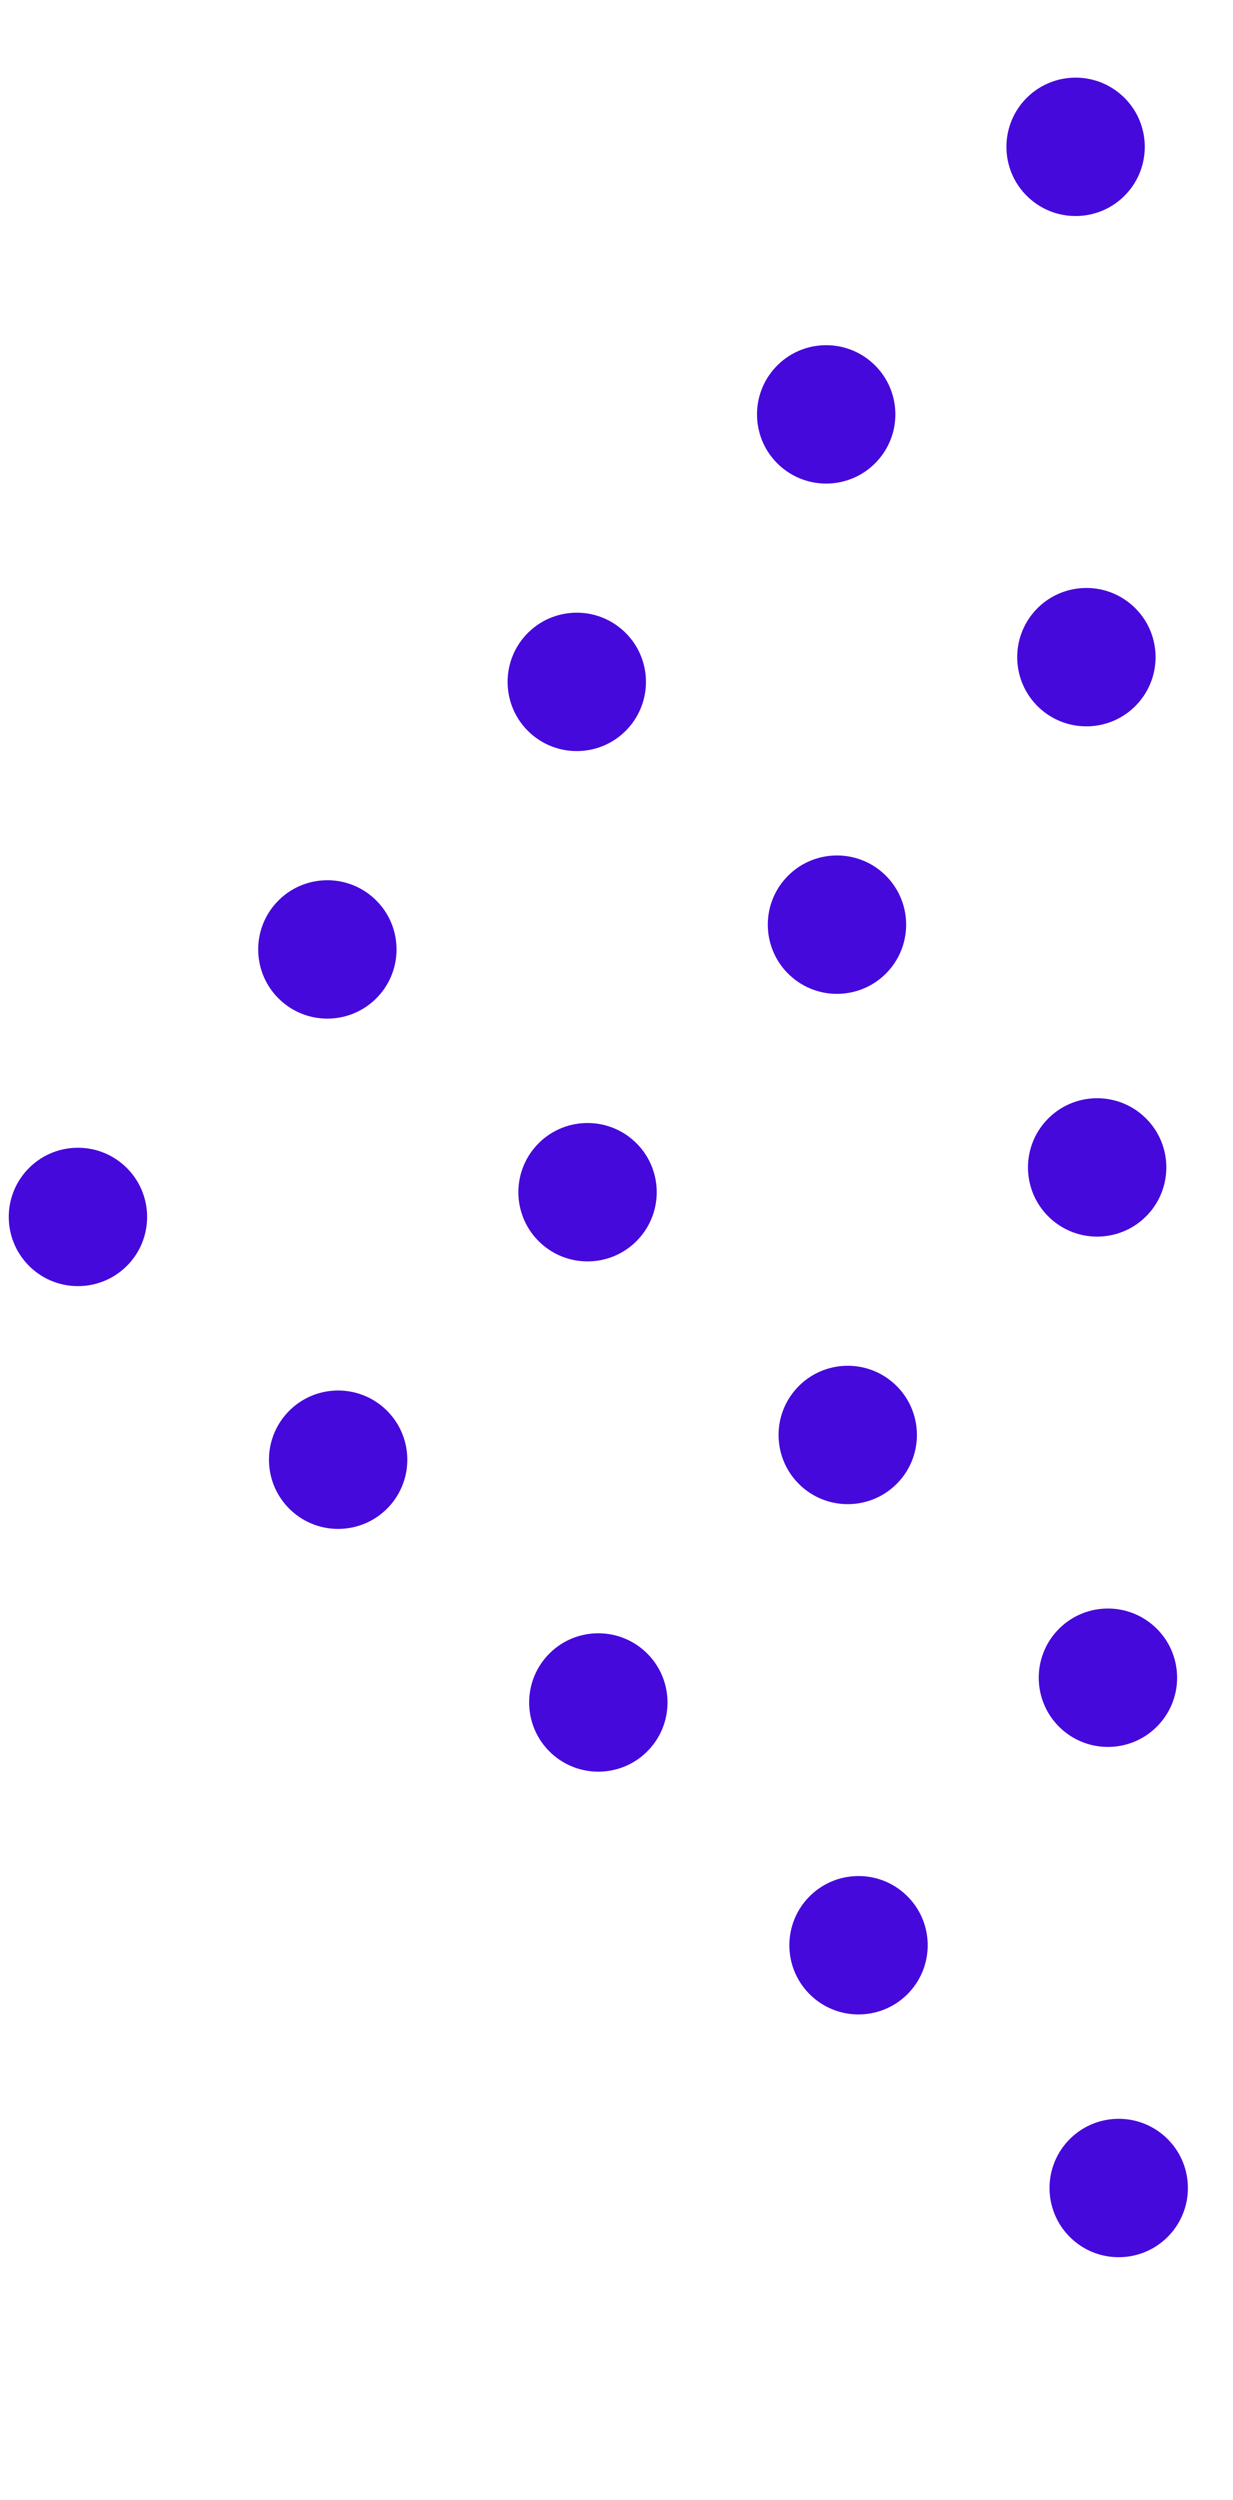 <svg width="112" height="227" viewBox="0 0 112 227" fill="none" xmlns="http://www.w3.org/2000/svg">
<path d="M101.989 8.738C99.45 6.37 95.474 6.51 93.107 9.046C90.74 11.585 90.879 15.561 93.415 17.928C95.954 20.296 99.93 20.156 102.298 17.62C104.665 15.081 104.528 11.105 101.989 8.738Z" fill="#4609dc"/>
<path d="M79.333 33.031C76.794 30.664 72.818 30.803 70.451 33.34C68.083 35.879 68.223 39.855 70.759 42.222C73.298 44.589 77.274 44.45 79.641 41.911C82.011 39.375 81.872 35.399 79.333 33.031Z" fill="#4609dc"/>
<path d="M102.969 55.075C100.43 52.708 96.454 52.847 94.087 55.383C91.719 57.922 91.859 61.898 94.395 64.265C96.934 66.633 100.91 66.493 103.277 63.957C105.645 61.418 105.508 57.442 102.969 55.075Z" fill="#4609dc"/>
<path d="M56.678 57.321C54.139 54.953 50.163 55.093 47.795 57.629C45.428 60.168 45.568 64.144 48.104 66.511C50.643 68.879 54.619 68.739 56.986 66.203C59.353 63.664 59.217 59.688 56.678 57.321Z" fill="#4609dc"/>
<path d="M80.314 79.364C77.775 76.997 73.799 77.136 71.431 79.673C69.064 82.212 69.204 86.188 71.74 88.555C74.279 90.922 78.255 90.783 80.622 88.247C82.989 85.708 82.85 81.732 80.314 79.364Z" fill="#4609dc"/>
<path d="M103.947 101.408C101.408 99.04 97.432 99.18 95.065 101.716C92.697 104.255 92.837 108.231 95.373 110.598C97.912 112.965 101.888 112.826 104.255 110.29C106.623 107.751 106.486 103.775 103.947 101.408Z" fill="#4609dc"/>
<path d="M34.023 81.614C31.484 79.246 27.508 79.386 25.141 81.922C22.773 84.461 22.913 88.437 25.449 90.804C27.988 93.171 31.964 93.032 34.331 90.496C36.699 87.957 36.559 83.981 34.023 81.614Z" fill="#4609dc"/>
<path d="M57.657 103.658C55.118 101.291 51.142 101.43 48.774 103.966C46.407 106.505 46.547 110.481 49.083 112.848C51.622 115.216 55.598 115.076 57.965 112.54C60.332 110.001 60.196 106.025 57.657 103.658Z" fill="#4609dc"/>
<path d="M81.292 125.7C78.753 123.333 74.777 123.473 72.41 126.009C70.042 128.548 70.182 132.524 72.718 134.891C75.257 137.258 79.233 137.119 81.6 134.583C83.968 132.044 83.828 128.065 81.292 125.7Z" fill="#4609dc"/>
<path d="M104.925 147.744C102.386 145.376 98.41 145.516 96.043 148.052C93.675 150.591 93.815 154.567 96.351 156.934C98.89 159.302 102.866 159.162 105.233 156.626C107.603 154.087 107.464 150.111 104.925 147.744Z" fill="#4609dc"/>
<path d="M11.366 105.904C8.827 103.536 4.851 103.676 2.484 106.212C0.116 108.751 0.256 112.727 2.795 115.094C5.334 117.461 9.31 117.322 11.677 114.786C14.041 112.247 13.905 108.271 11.366 105.904Z" fill="#4609dc"/>
<path d="M35.002 127.947C32.463 125.58 28.487 125.719 26.12 128.256C23.753 130.795 23.892 134.771 26.428 137.138C28.967 139.505 32.943 139.366 35.31 136.83C37.678 134.291 37.538 130.315 35.002 127.947Z" fill="#4609dc"/>
<path d="M58.635 149.99C56.096 147.623 52.12 147.763 49.753 150.299C47.386 152.838 47.525 156.814 50.061 159.181C52.6 161.548 56.576 161.409 58.944 158.873C61.313 156.334 61.174 152.358 58.635 149.99Z" fill="#4609dc"/>
<path d="M82.271 172.034C79.733 169.667 75.757 169.806 73.389 172.343C71.022 174.881 71.161 178.857 73.698 181.225C76.236 183.592 80.212 183.453 82.58 180.916C84.947 178.377 84.808 174.402 82.271 172.034Z" fill="#4609dc"/>
<path d="M105.904 194.077C103.366 191.71 99.39 191.849 97.022 194.386C94.655 196.925 94.794 200.9 97.331 203.268C99.867 205.635 103.845 205.496 106.213 202.96C108.583 200.421 108.443 196.445 105.904 194.077Z" fill="#4609dc"/>
</svg>
